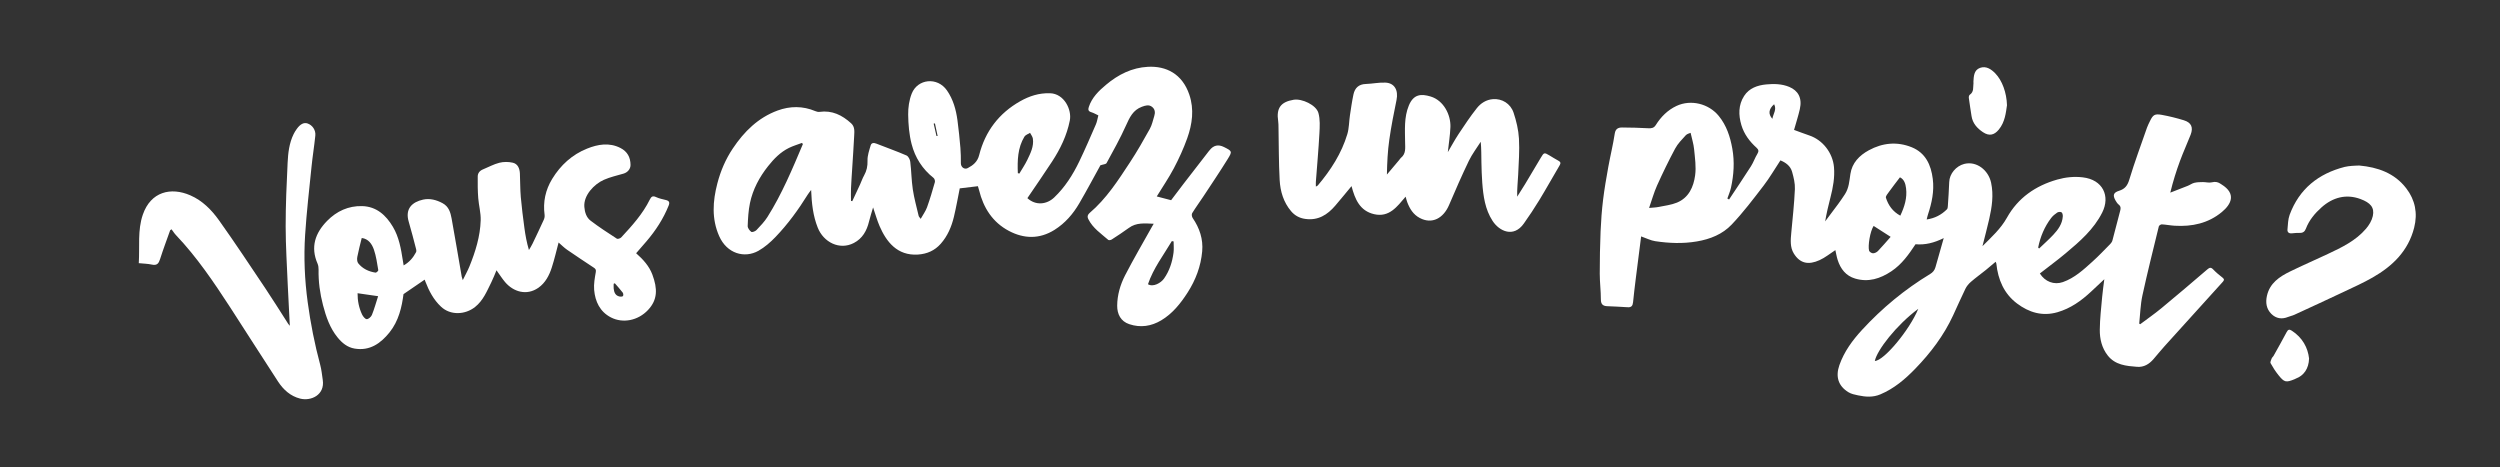 <?xml version="1.0" encoding="UTF-8"?><svg id="a" xmlns="http://www.w3.org/2000/svg" viewBox="0 0 691.2 129.12"><rect x="0" y="0" width="691.2" height="129.12" fill="#333333" stroke="none"/><path d="M478.03,55.19c2.03-3.06,4.09-6.11,6.07-9.21,.7-1.09,1.11-2.36,1.79-3.46,.43-.7,.33-1.15-.22-1.65-1.93-1.74-3.46-3.77-4.21-6.28-.82-2.76-.86-5.55,.75-8.05,1.39-2.17,3.7-2.97,6.14-3.2,2.14-.2,4.3-.16,6.33,.68,2.44,1.02,3.65,3.03,2.94,6.16-.43,1.89-1.03,3.73-1.6,5.74,1.33,.48,2.77,1.04,4.22,1.53,3.7,1.24,6.47,4.8,6.82,8.74,.25,2.86-.26,5.63-.97,8.38-.57,2.18-1.08,4.38-1.47,6.64,1.21-1.6,2.42-3.2,3.61-4.82,.65-.89,1.28-1.8,1.88-2.73,1.09-1.69,1.2-3.63,1.49-5.56,.46-3.06,2.45-5.11,5.09-6.55,3.82-2.08,7.84-2.46,11.86-.84,3.84,1.56,5.35,4.89,5.83,8.78,.42,3.37-.27,6.62-1.33,9.8-.14,.41-.22,.84-.36,1.39,2.26-.33,4.07-1.29,5.6-2.81,.19-.19,.23-.57,.25-.88,.14-2.21,.31-4.43,.38-6.64,.07-2.32,1.91-4.45,4.15-5.03,3.38-.86,6.67,1.68,7.43,5.19,.73,3.4,.23,6.73-.52,10.04-.55,2.43-1.2,4.83-1.87,7.51,2.57-2.58,5.05-4.8,6.77-7.88,3.04-5.45,7.88-8.82,13.89-10.53,2.32-.66,4.68-.9,7.06-.62,5.58,.64,7.66,5.19,5.4,9.71-2.34,4.68-6.21,8.02-10.12,11.29-2.31,1.94-4.75,3.72-7.13,5.58,1.42,2.27,3.93,3.23,6.36,2.38,3.25-1.14,5.72-3.44,8.21-5.69,1.71-1.54,3.29-3.22,4.91-4.86,.26-.27,.5-.63,.59-.99,.73-2.73,1.42-5.46,2.14-8.19,.18-.67,.2-1.21-.42-1.7-.36-.29-.64-.72-.87-1.13-.82-1.44-.6-2.19,.97-2.68,1.58-.49,2.32-1.39,2.82-3.03,1.47-4.86,3.24-9.63,4.91-14.42,.22-.63,.54-1.23,.83-1.84,.84-1.73,1.3-2.06,3.29-1.7,2.05,.37,4.08,.88,6.07,1.49,2.07,.63,2.66,1.96,1.88,3.99-.95,2.44-2.05,4.82-2.95,7.27-1.03,2.79-1.92,5.63-2.68,8.75,1.61-.62,3.22-1.24,4.82-1.88,.63-.25,1.2-.69,1.84-.84,.77-.18,1.59-.19,2.39-.2,.81,0,1.67,.26,2.43,.07,.99-.26,1.77-.08,2.54,.48,.03,.02,.06,.05,.1,.07,4.25,2.6,2.71,5.53,.15,7.65-3.76,3.13-8.25,4.09-13.05,3.8-1.19-.07-2.37-.31-3.55-.38-.28-.02-.78,.31-.84,.56-1.55,6.36-3.15,12.71-4.54,19.11-.55,2.53-.6,5.18-.88,7.77l.27,.17c1.96-1.47,3.98-2.87,5.87-4.43,4.26-3.52,8.47-7.1,12.66-10.7,.65-.56,1.03-.67,1.66-.01,.79,.83,1.68,1.57,2.59,2.27,.56,.44,.42,.75,.04,1.17-5.36,5.92-10.73,11.84-16.08,17.77-1.06,1.18-2.06,2.42-3.1,3.62-1.18,1.35-2.62,2.23-4.48,2.09-3.04-.23-6.1-.5-8.17-3.18-1.61-2.08-2.19-4.56-2.16-7.09,.03-3.01,.38-6.01,.65-9.01,.14-1.62,.39-3.24,.6-4.94-1.22,1.15-2.44,2.29-3.66,3.43-2.71,2.53-5.66,4.64-9.29,5.69-4.19,1.21-7.89,.06-11.18-2.41-3.61-2.72-5.26-6.59-5.72-11.02-.01-.11-.08-.22-.19-.52-.95,.8-1.82,1.56-2.72,2.28-1.37,1.1-2.79,2.12-4.12,3.27-.6,.52-1.16,1.18-1.51,1.89-1.2,2.45-2.28,4.95-3.43,7.42-2.57,5.54-6.21,10.34-10.43,14.69-2.8,2.9-5.85,5.5-9.66,7.11-2.08,.88-4.1,.71-6.16,.28-.92-.19-1.9-.39-2.68-.87-2.85-1.75-3.6-4.34-2.49-7.51,1.32-3.75,3.62-6.86,6.27-9.74,5.55-6.02,11.8-11.19,18.81-15.43,.76-.46,1.24-1.04,1.48-1.9,.7-2.56,1.45-5.1,2.28-8.03-2.69,1.33-5.15,1.93-7.8,1.7-1.85,2.8-3.79,5.55-6.67,7.47-3.08,2.05-6.35,3.1-10.01,2.02-2.59-.76-4.06-2.69-4.85-5.17-.29-.92-.44-1.89-.63-2.7-1.45,.94-2.81,2.07-4.36,2.77-3.06,1.39-5.41,.96-7.14-1.85-1.06-1.72-.87-3.75-.69-5.71,.38-4.03,.82-8.05,1-12.08,.07-1.58-.34-3.23-.77-4.77-.45-1.63-1.76-2.57-3.23-3.17-1.58,2.39-2.97,4.8-4.65,6.99-2.83,3.68-5.64,7.41-8.83,10.76-2.52,2.66-5.91,4.03-9.61,4.66-3.87,.66-7.7,.51-11.53-.07-1.25-.19-2.44-.81-3.89-1.32-.5,3.94-1.01,7.92-1.51,11.89-.26,2.1-.51,4.2-.72,6.3-.1,1.01-.46,1.49-1.58,1.39-1.89-.16-3.79-.18-5.68-.29-1.13-.07-1.64-.6-1.64-1.85,0-2.38-.31-4.76-.31-7.15,0-3.9,.07-7.81,.23-11.71,.12-2.91,.34-5.82,.69-8.71,.37-3.04,.9-6.06,1.44-9.07,.56-3.09,1.32-6.14,1.79-9.24,.21-1.35,1-1.66,2-1.67,2.42,0,4.85,.09,7.27,.21,.89,.04,1.54-.03,2.09-.91,1.42-2.26,3.27-4.12,5.73-5.27,3.96-1.84,8.87-.63,11.65,2.76,2.17,2.65,3.17,5.76,3.76,9.04,.65,3.63,.42,7.25-.37,10.83-.23,1.02-.66,1.99-1,2.98,.15,.08,.3,.17,.44,.25Zm-10.6-18.47c-.28,.14-.96,.26-1.34,.67-1.06,1.17-2.22,2.33-2.95,3.7-1.79,3.34-3.45,6.77-5.01,10.23-.86,1.92-1.42,3.98-2.19,6.17,1.01-.1,1.84-.11,2.63-.27,1.7-.35,3.48-.55,5.07-1.2,3.28-1.35,4.6-4.35,5.03-7.54,.32-2.35-.05-4.81-.28-7.2-.14-1.48-.61-2.92-.97-4.55Zm57.97,22.9c1.17-2.48,1.92-4.91,1.59-7.56-.16-1.28-.51-2.45-1.69-3.04-1.07,1.41-2.09,2.71-3.06,4.06-.36,.49-.95,1.19-.82,1.6,.66,2.08,1.88,3.81,3.98,4.95Zm4.97,25.76c-6.09,4.52-11.44,11.48-12.02,14.42,2.48-.03,9.57-8.49,12.02-14.42Zm33.14-16.94c.09,.09,.17,.18,.26,.27,1.31-1.26,2.68-2.46,3.92-3.79,1.34-1.43,2.5-3.02,2.63-5.09,.03-.38-.09-.96-.35-1.13-.27-.18-.89-.13-1.19,.07-.62,.41-1.22,.91-1.67,1.49-1.85,2.43-3,5.19-3.6,8.18Zm-40.77-2.95c-1.73-1.11-3.23-2.07-4.72-3.03-1,1.56-1.61,5.5-1.26,6.83,.09,.34,.71,.74,1.09,.74,.46,0,1.03-.28,1.36-.62,1.2-1.25,2.32-2.58,3.52-3.93Zm-32.23-36.67c-1.52,1.34-1.69,2.71-.48,4.03,.2-1.36,1.27-2.54,.48-4.03Z" style="fill:#ffff;"/><path d="M304.28,45.63c-1.84,3.32-3.78,6.98-5.86,10.55-1.72,2.96-3.92,5.52-6.88,7.38-4.17,2.61-8.47,2.47-12.62,.27-4.47-2.37-7.03-6.35-8.22-11.23-.1-.41-.24-.82-.33-1.12-1.75,.21-3.39,.4-5.02,.6-.51,2.51-.98,5.22-1.62,7.89-.66,2.73-1.75,5.3-3.64,7.43-1.66,1.88-3.77,2.81-6.3,2.98-5.76,.37-8.76-3.6-10.61-7.88-.69-1.6-1.15-3.29-1.79-5.15-.4,1.37-.81,2.61-1.12,3.88-.61,2.55-1.81,4.71-4.2,5.95-3.95,2.06-8.39-.2-9.99-4.26-1.28-3.23-1.67-6.6-1.82-10.4-.43,.58-.69,.88-.9,1.22-2.62,4.21-5.52,8.22-8.96,11.79-1.39,1.45-2.97,2.83-4.71,3.81-3.84,2.15-8.7,.8-10.85-4.05-2.12-4.77-1.79-9.67-.51-14.58,.9-3.46,2.29-6.7,4.28-9.67,3.12-4.67,7.01-8.51,12.36-10.48,3.44-1.27,7-1.3,10.47,.17,.35,.15,.76,.25,1.13,.2,3.48-.49,6.27,.9,8.75,3.16,1.06,.97,.9,2.25,.84,3.47-.15,3.01-.36,6.02-.55,9.04-.12,1.86-.25,3.71-.33,5.57-.05,1.12,0,2.25,0,3.38,.12,.02,.24,.04,.36,.06,.71-1.53,1.44-3.06,2.14-4.59,.38-.83,.67-1.71,1.12-2.51,.72-1.28,1-2.57,.95-4.09-.05-1.4,.47-2.84,.87-4.22,.22-.74,.86-.78,1.58-.49,2.77,1.1,5.59,2.08,8.32,3.27,.52,.23,.98,1.12,1.05,1.76,.31,2.53,.32,5.1,.7,7.62,.37,2.47,1.05,4.89,1.62,7.33,.05,.21,.25,.38,.56,.82,.66-1.18,1.37-2.14,1.76-3.22,.82-2.28,1.5-4.61,2.16-6.93,.1-.34-.09-.95-.35-1.16-3.09-2.44-5.12-5.63-6.08-9.36-.68-2.63-.91-5.42-.95-8.14-.03-1.94,.27-4.02,.98-5.82,1.62-4.1,7.1-4.7,9.75-.87,1.73,2.5,2.5,5.32,2.9,8.26,.34,2.52,.59,5.06,.81,7.6,.12,1.42,.14,2.86,.13,4.29,0,1.03,.96,1.8,1.89,1.32,1.49-.79,2.7-1.73,3.17-3.61,1.65-6.54,5.46-11.56,11.34-14.88,2.53-1.43,5.2-2.31,8.27-2.21,3.89,.12,6.05,4.54,5.45,7.55-.82,4.14-2.62,7.84-4.9,11.33-2.22,3.4-4.54,6.74-6.83,10.12,2.27,2.1,5.33,1.8,7.42-.19,2.99-2.85,5.16-6.28,6.93-9.96,1.62-3.37,3.1-6.81,4.59-10.24,.33-.75,.44-1.59,.68-2.49-.67-.31-1.29-.68-1.95-.88-.83-.25-.93-.69-.69-1.44,.86-2.63,2.76-4.47,4.79-6.16,3.34-2.8,7.13-4.72,11.55-4.95,5.07-.27,9.5,1.96,11.45,7.69,1.39,4.08,.82,8.15-.58,12.08-1.02,2.84-2.28,5.61-3.69,8.28-1.41,2.67-3.13,5.18-4.73,7.79,1.25,.33,2.53,.66,3.97,1.04,1.07-1.41,2.23-2.96,3.42-4.51,2.33-3.03,4.68-6.05,7.02-9.07,.05-.06,.11-.11,.16-.18q1.63-2.15,4.04-.93c2.22,1.12,2.32,1.18,1.02,3.29-2.18,3.52-4.5,6.96-6.78,10.42-1.01,1.53-2.1,3.01-3.06,4.57-.19,.31-.09,1,.14,1.33,1.91,2.8,2.94,5.84,2.63,9.24-.37,4.13-1.8,7.9-4.04,11.39-1.94,3.02-4.16,5.79-7.27,7.66-2.75,1.64-5.72,2.11-8.84,1.07-2.38-.79-3.36-2.78-3.35-5.11,.02-2.95,.85-5.79,2.17-8.37,2.35-4.56,4.95-8.99,7.45-13.47,.12-.21,.24-.41,.48-.82-2.48-.09-4.78-.39-6.87,1.15-1.54,1.13-3.15,2.17-4.75,3.21-.25,.16-.78,.25-.95,.1-2-1.75-4.27-3.24-5.51-5.74-.37-.74-.14-1.27,.36-1.7,4.63-3.94,7.87-8.99,11.15-13.99,1.97-2.99,3.75-6.12,5.49-9.25,.61-1.09,.86-2.38,1.24-3.58,.3-.94,.21-1.87-.61-2.51-.89-.7-1.83-.39-2.8-.04-2.49,.91-3.42,2.98-4.43,5.22-1.59,3.54-3.49,6.94-5.35,10.35-.18,.34-.95,.36-1.66,.61Zm-82.3-5.78c-.08-.11-.16-.23-.24-.34-1.2,.45-2.45,.82-3.6,1.38-2.37,1.16-4.16,3.01-5.78,5.05-2.41,3.04-4.21,6.4-5.01,10.2-.43,2.07-.55,4.22-.63,6.34-.02,.55,.5,1.27,.99,1.62,.24,.18,1.11-.14,1.43-.48,1.09-1.15,2.21-2.31,3.05-3.64,4.01-6.35,6.88-13.26,9.79-20.14Zm95.41,38.73c1.44,.89,3.59-.36,4.43-1.55,1.53-2.16,2.3-4.61,2.64-7.19,.13-1.01,.02-2.06,.02-3.09-.16-.03-.32-.06-.49-.09-2.31,3.89-5.11,7.51-6.6,11.92Zm-35.97-30.71c.13,.04,.27,.09,.4,.13,.74-1.25,1.57-2.46,2.2-3.77,.89-1.86,1.86-3.74,1.55-5.9-.08-.56-.51-1.07-.78-1.6-.53,.34-1.26,.56-1.56,1.05-1.89,3.13-1.95,6.6-1.82,10.09Zm-22.51-10.28c.11,0,.22,.02,.33,.02-.25-1.17-.5-2.33-.75-3.5l-.35,.08c.26,1.13,.51,2.27,.77,3.4Z" style="fill:#ffff;"/><path d="M175.87,70.01c1.94,1.71,3.61,3.55,4.49,5.89,1.47,3.94,1.47,6.97-1.19,9.8-2.76,2.95-6.96,3.77-10.28,2.05-3.02-1.57-4.34-4.38-4.62-7.61-.14-1.62,.18-3.31,.46-4.94,.12-.69-.14-.92-.59-1.22-2.45-1.63-4.92-3.25-7.34-4.92-.84-.58-1.56-1.32-2.36-2.01-.62,2.33-1.15,4.65-1.88,6.9-.7,2.19-1.78,4.26-3.7,5.61-3.24,2.26-6.91,1.14-9.21-1.56-.83-.98-1.52-2.09-2.38-3.27-.48,1.14-.9,2.27-1.44,3.34-1.22,2.45-2.25,5.04-4.49,6.81-2.74,2.17-6.81,2.36-9.41-.09-2.06-1.93-3.32-4.34-4.31-6.92-.07-.18-.13-.37-.2-.55-.03-.07-.09-.13,0-.01-1.89,1.29-3.76,2.58-5.86,4.01-.46,3.56-1.32,7.42-3.88,10.6-2.45,3.03-5.45,5.17-9.66,4.45-1.98-.34-3.45-1.55-4.69-3.08-2.14-2.63-3.19-5.74-4.03-8.94-.83-3.21-1.29-6.47-1.22-9.8,.01-.54-.06-1.14-.27-1.63-2.02-4.61-.67-8.49,2.64-11.86,2.63-2.68,5.89-4.18,9.67-4.08,3.97,.11,6.59,2.5,8.51,5.73,1.69,2.84,2.24,6.06,2.74,9.27,.07,.43,.14,.85,.23,1.4,1.61-.91,2.65-2.17,3.43-3.66,.11-.21,.09-.55,.03-.79-.67-2.54-1.3-5.09-2.05-7.61-1.09-3.67,1-5.47,3.95-6.13,1.82-.41,3.69,.05,5.41,.99,1.72,.93,2.18,2.55,2.49,4.22,.97,5.36,1.87,10.74,2.8,16.11,.03,.19,.11,.37,.29,.94,.71-1.45,1.35-2.59,1.84-3.79,1.66-4.1,2.98-8.32,3.11-12.77,.06-2.04-.52-4.09-.68-6.14-.15-1.97-.16-3.96-.14-5.94,0-.95,.55-1.62,1.47-1.99,1.51-.61,2.95-1.43,4.51-1.82,1.17-.3,2.53-.29,3.71-.02,1.39,.32,1.9,1.59,1.97,2.96,.1,2.18,.06,4.37,.25,6.55,.25,2.86,.62,5.7,1,8.55,.27,2.02,.64,4.02,1.25,6.08,.34-.58,.71-1.15,1-1.76,1.05-2.19,2.1-4.38,3.1-6.59,.19-.41,.29-.92,.23-1.36-.48-3.58,.24-6.91,2.11-9.97,2.32-3.8,5.53-6.72,9.65-8.36,2.95-1.18,6.12-1.76,9.23-.16,1.9,.98,2.75,2.57,2.77,4.65,.02,1.16-.83,2.11-1.94,2.43-1.82,.53-3.7,.95-5.42,1.71-2.7,1.19-5.67,4.29-5.41,7.49,.12,1.51,.57,2.93,1.73,3.81,2.33,1.78,4.81,3.38,7.27,4.98,.24,.15,.95-.08,1.2-.36,2.98-3.21,5.93-6.46,7.89-10.44,.41-.83,.8-1.15,1.75-.7,.84,.4,1.8,.58,2.71,.81,.91,.23,1.12,.65,.75,1.56-1.46,3.63-3.56,6.85-6.08,9.81-.93,1.09-1.88,2.17-2.89,3.33Zm-75.86-4.2c-.43,1.76-.89,3.47-1.22,5.2-.11,.57-.08,1.37,.25,1.78,1.21,1.51,2.9,2.3,4.8,2.59,.22,.03,.78-.49,.75-.68-.33-1.91-.58-3.87-1.21-5.68-.54-1.55-1.51-2.99-3.36-3.22Zm4.53,16.08c-2.06-.3-3.82-.55-5.68-.82-.01,2.1,.38,4.03,1.23,5.85,.26,.55,.84,1.3,1.3,1.32,.47,.02,1.22-.64,1.43-1.16,.67-1.64,1.13-3.37,1.72-5.18Zm65.45-3.58c-.11,.05-.21,.11-.32,.16,0,.44-.04,.87,0,1.31,.11,1.04,.46,1.96,1.62,2.2,.31,.07,.8,.05,.95-.13,.15-.19,.1-.73-.07-.95-.69-.9-1.45-1.73-2.19-2.59Z" style="fill:#ffff;"/><path d="M388.62,54.38c-2.36,2.76-4.51,5.79-8.69,4.84-3.99-.92-5.31-4.17-6.26-7.76-1.55,1.87-3,3.65-4.49,5.39-2.18,2.55-4.77,4.19-8.34,3.67-1.6-.23-2.87-.94-3.88-2.13-2.1-2.48-2.99-5.49-3.16-8.62-.26-4.82-.23-9.65-.32-14.48-.01-.6,0-1.21-.09-1.79-.55-3.59,.68-5.32,4.27-5.92,2.29-.39,6.24,1.45,6.85,3.64,.5,1.78,.38,3.77,.28,5.66-.24,4.46-.65,8.9-.98,13.36-.03,.39,0,.79,0,1.35,.27-.16,.46-.22,.56-.35,3.57-4.23,6.54-8.83,8.14-14.17,.49-1.65,.46-3.46,.72-5.19,.29-1.93,.56-3.86,.97-5.77,.38-1.78,1.45-2.83,3.4-2.89,1.81-.06,3.62-.45,5.42-.38,2.54,.1,3.64,2.11,3.09,4.79-.75,3.66-1.48,7.32-2,11.01-.45,3.15-.6,6.34-.66,9.62,1.14-1.34,2.28-2.69,3.41-4.04,.15-.18,.27-.41,.45-.56,1.45-1.17,1.19-2.69,1.17-4.33-.02-3.4-.33-6.86,1.03-10.15,1.31-3.19,3.43-3.28,6.02-2.5,3.66,1.1,5.6,5.13,5.48,8.43-.09,2.32-.47,4.63-.72,6.96,.98-1.66,1.92-3.41,3.01-5.06,1.6-2.41,3.21-4.83,5.01-7.1,1.09-1.38,2.61-2.36,4.48-2.5,2.45-.18,4.82,1.19,5.68,3.74,.77,2.31,1.35,4.76,1.49,7.18,.19,3.33-.07,6.69-.22,10.03-.09,1.98-.34,3.95-.27,6.02,.72-1.15,1.47-2.29,2.17-3.45,1.47-2.44,2.93-4.9,4.38-7.35,.85-1.43,.94-1.46,2.35-.62,.82,.49,1.63,1.01,2.47,1.46,.65,.34,.73,.68,.35,1.32-1.88,3.18-3.67,6.41-5.59,9.56-1.36,2.23-2.8,4.41-4.32,6.54-2.8,3.93-6.73,2.13-8.61-.76-2.09-3.2-2.58-6.89-2.86-10.6-.14-1.87-.19-3.74-.23-5.61-.04-1.83,0-3.66-.19-5.67-1.1,1.74-2.38,3.4-3.27,5.24-1.94,4.03-3.73,8.13-5.49,12.25-1.55,3.63-4.67,5.39-8.09,3.58-1.8-.95-2.78-2.55-3.47-4.38-.16-.43-.26-.88-.44-1.49Z" style="fill:#ffff;"/><path d="M47.05,63.65c-.94,2.66-1.94,5.3-2.79,7.98-.38,1.2-.84,1.83-2.24,1.53-1.15-.25-2.35-.27-3.65-.4,.29-4.54-.38-9.07,1.12-13.42,2.18-6.34,7.74-7.69,13.14-5.33,3.34,1.45,5.87,4.03,7.92,6.9,4.42,6.2,8.61,12.55,12.85,18.87,2.16,3.22,4.2,6.52,6.3,9.78,.08,.13,.2,.24,.43,.52-.19-3.82-.4-7.44-.56-11.06-.23-5.47-.58-10.94-.59-16.42,0-5.86,.25-11.71,.54-17.56,.13-2.73,.43-5.48,1.68-8,.25-.5,.54-.97,.87-1.42,.96-1.33,1.96-1.82,2.95-1.49,1.34,.45,2.32,1.82,2.16,3.37-.29,2.85-.75,5.68-1.04,8.52-.64,6.3-1.37,12.6-1.78,18.92-.4,6.2-.13,12.4,.71,18.59,.79,5.86,1.93,11.63,3.46,17.33,.37,1.37,.5,2.81,.71,4.21,.61,4.12-3.24,5.89-6.24,5.14-2.71-.68-4.66-2.48-6.12-4.71-4.46-6.8-8.79-13.69-13.23-20.51-4.55-6.99-9.21-13.9-14.98-19.97-.47-.49-.83-1.08-1.24-1.62-.13,.08-.25,.16-.38,.25Z" style="fill:#ffff;"/><path d="M652.35,45.77c4.98,.46,9.67,2.03,12.94,6.31,2.45,3.2,3.19,6.85,2.18,10.85-1.63,6.45-5.97,10.64-11.48,13.79-2.56,1.46-5.26,2.68-7.93,3.94-4.57,2.16-9.17,4.28-13.76,6.39-.54,.25-1.15,.35-1.7,.58-1.72,.7-3.31,.45-4.61-.84-1.39-1.38-1.64-3.12-1.23-4.99,.79-3.53,3.46-5.3,6.4-6.74,3.44-1.68,6.95-3.2,10.41-4.83,3.87-1.82,7.75-3.67,10.59-7,.85-1,1.61-2.26,1.88-3.51,.51-2.38-.68-3.68-3.43-4.7-3.94-1.46-7.63-.46-10.74,2.3-1.84,1.64-3.44,3.54-4.34,5.91-.31,.8-.82,1.2-1.73,1.16-.71-.03-1.43,.05-2.14,.12-.81,.08-1.29-.29-1.22-1.06,.13-1.38,.14-2.83,.61-4.09,2.65-7.13,7.92-11.34,15.18-13.21,.65-.17,1.33-.22,2-.29,.63-.06,1.27-.06,2.11-.1Z" style="fill:#ffff;"/><path d="M554.9,29.04c-.31,2.1-.54,4.68-2.27,6.79-1.3,1.58-2.7,1.84-4.39,.71-1.6-1.07-2.84-2.44-3.15-4.45-.25-1.67-.53-3.34-.75-5.02-.04-.28,.06-.74,.26-.87,1.22-.82,.87-2.1,1.03-3.23,.02-.12-.03-.24-.02-.36,.09-1.53,.14-3.23,1.82-3.84,1.68-.61,3.11,.36,4.24,1.53,1.89,1.95,3.12,5.32,3.22,8.76Z" style="fill:#ffff;"/><path d="M638.41,99.11c-.08,2.83-1.45,4.73-3.65,5.56-.11,.04-.21,.11-.32,.16-2.43,.99-2.87,.91-4.52-1.15-.81-1.02-1.53-2.13-2.15-3.27-.16-.3,.15-.89,.31-1.32,.09-.25,.35-.42,.49-.66,1.23-2.21,2.48-4.41,3.66-6.64,.38-.72,.74-.79,1.39-.37,2.99,1.93,4.46,4.73,4.79,7.69Z" style="fill:#ffff;"/></svg>